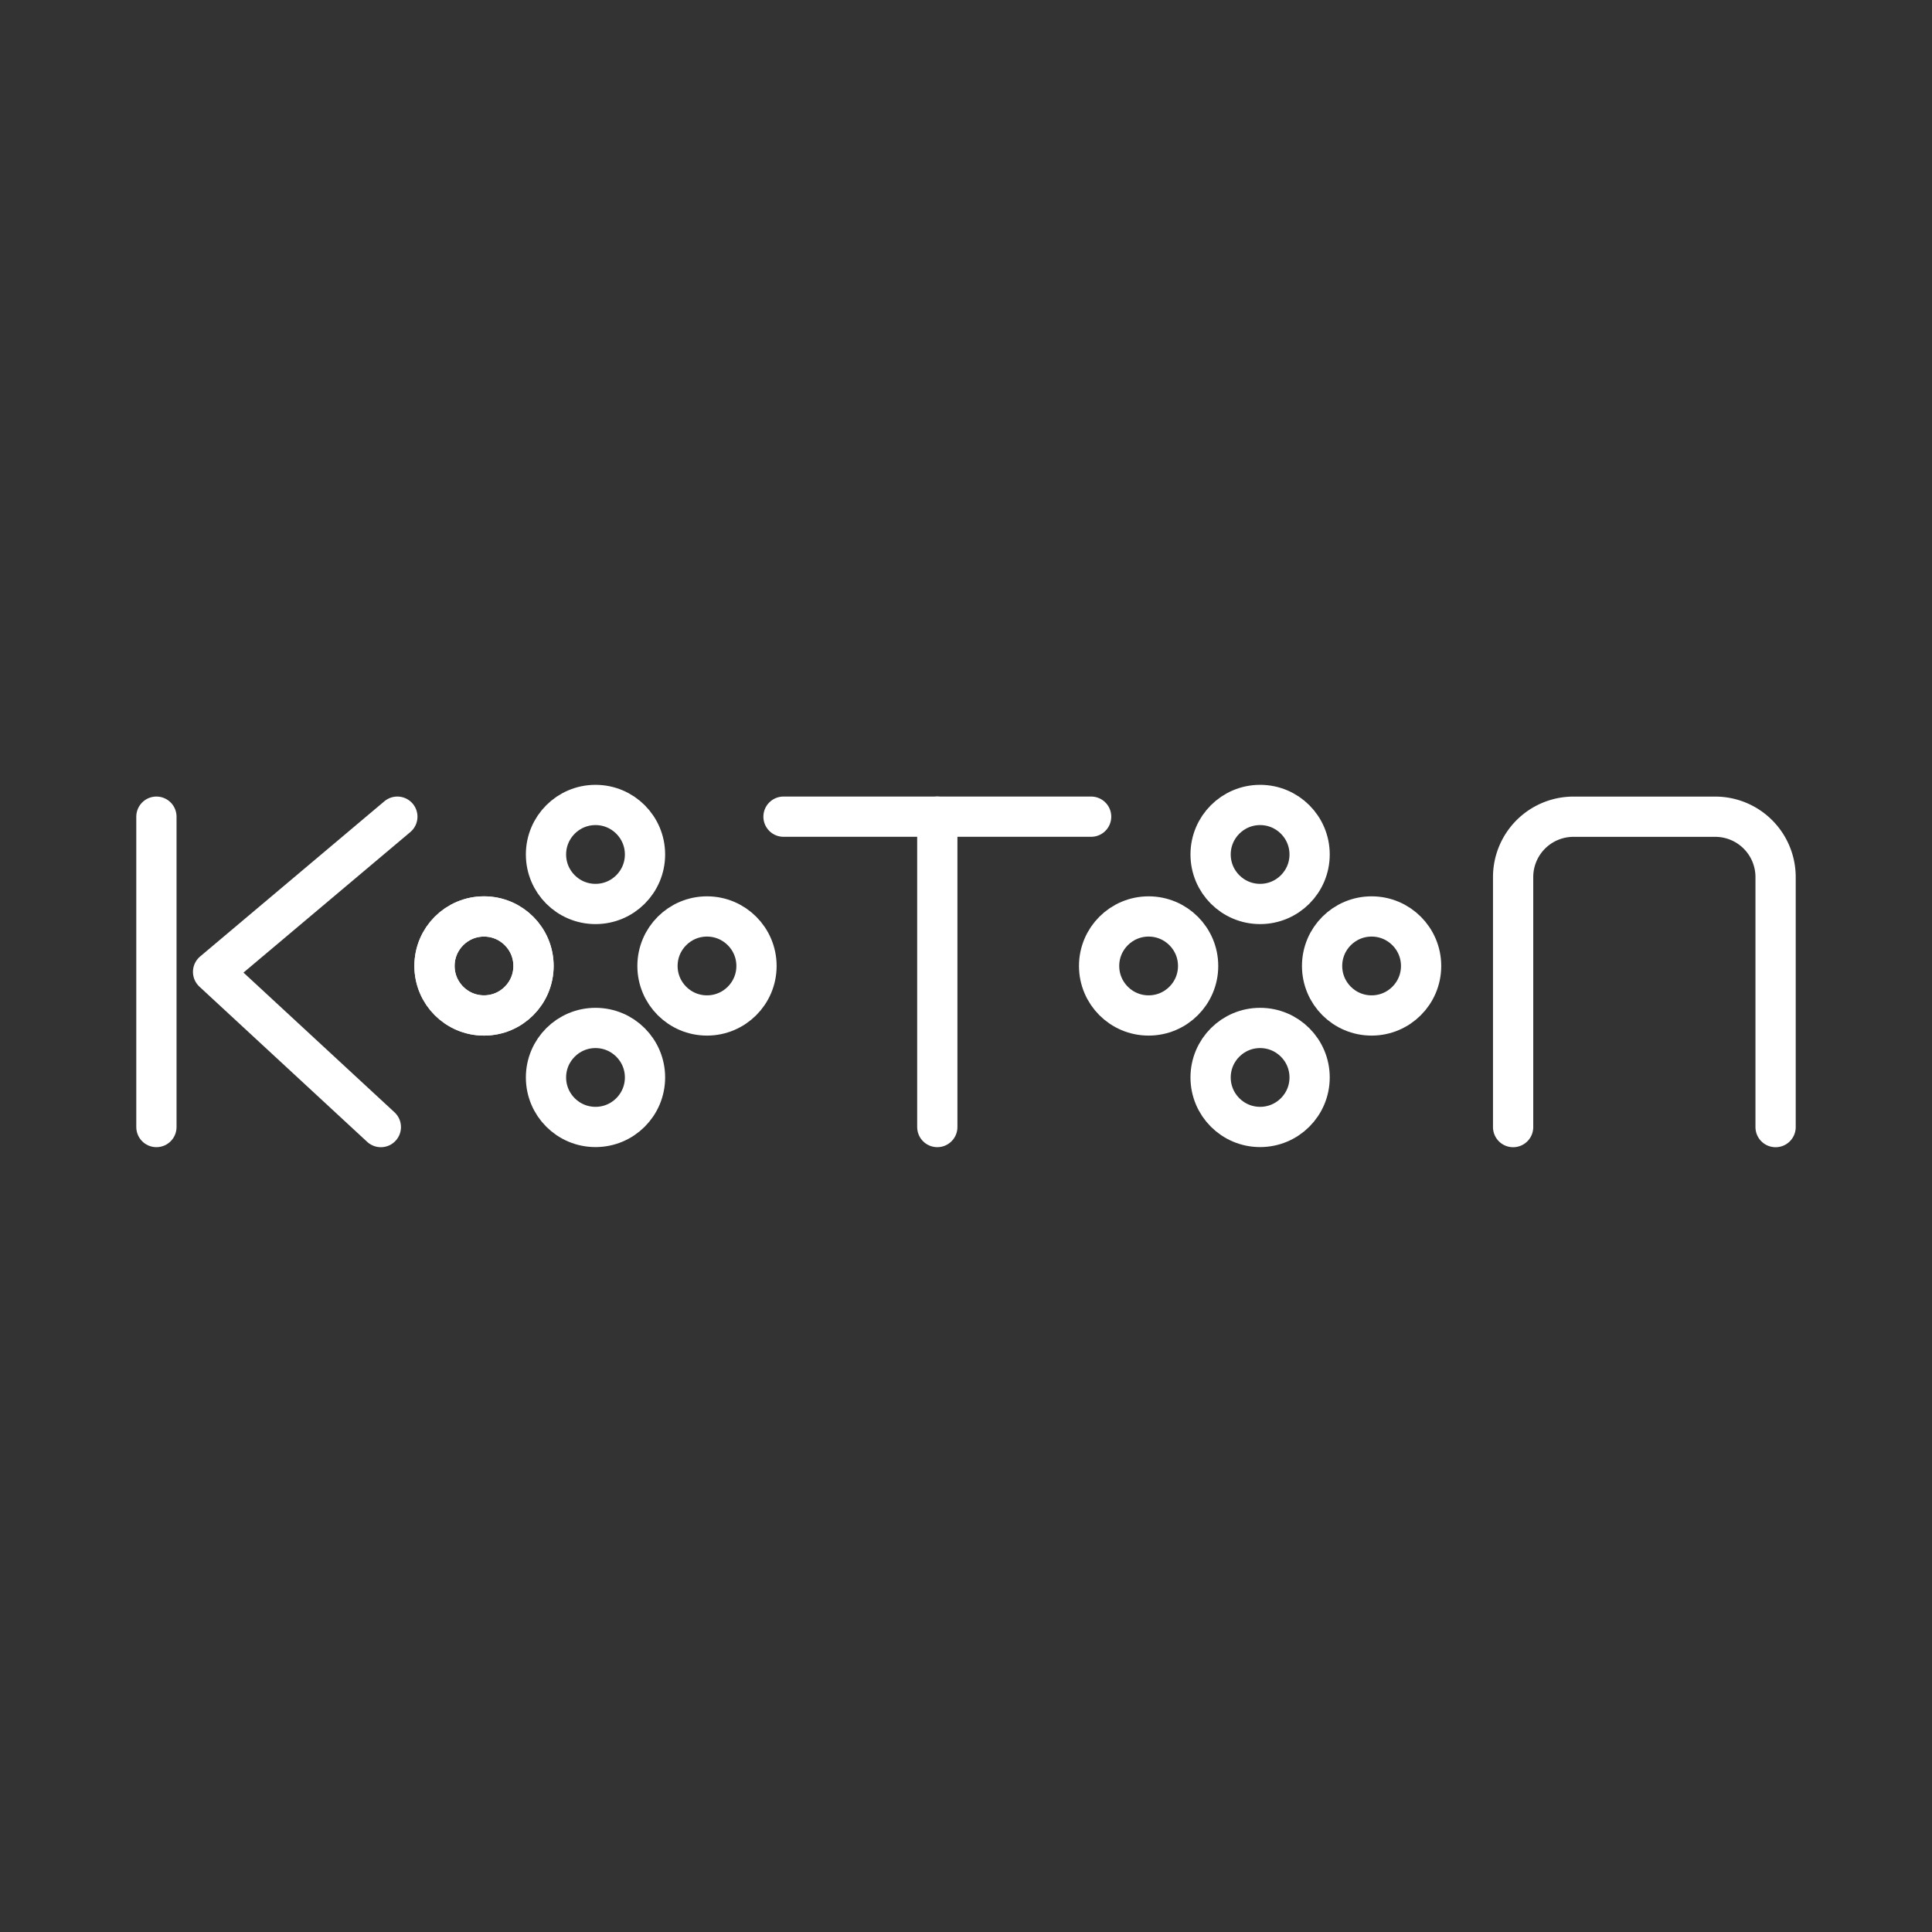 <?xml version="1.0" encoding="UTF-8"?>
<svg id="b" version="1.1" viewBox="0 0 48 48" xml:space="preserve" xmlns="http://www.w3.org/2000/svg" xmlns:xlink="http://www.w3.org/1999/xlink"><rect x="0" y="0" width="48" height="48" fill="#333333" stroke="none"/><defs><style>.c{stroke-width:1px;}.c,.d{fill:none;stroke:#fff;stroke-linecap:round;stroke-linejoin:round;}.e{fill:#fff;stroke-width:0px;}</style><style>.a{fill:none;stroke:#fff;stroke-linecap:round;stroke-linejoin:round;}</style></defs><g fill="none" stroke="#fff" stroke-linecap="round" stroke-linejoin="round" stroke-width="1px"><path d="m3.886 20.29v7.711"/><path d="m9.872 20.29-4.578 3.856 4.168 3.856"/><circle id="path22" cx="12.025" cy="23.999" r="1.23" fill="none" stroke="#fff" stroke-linecap="round" stroke-linejoin="round" stroke-width="1"/></g><use xlink:href="#path22"/><use transform="rotate(90 14.795 23.999)" xlink:href="#path22"/><use transform="rotate(180 14.795 23.999)" xlink:href="#path22"/><use transform="rotate(-90 14.795 23.999)" xlink:href="#path22"/><path d="m27.109 20.29h-7.643" fill="none" stroke="#fff" stroke-linecap="round" stroke-linejoin="round" stroke-width="1px"/><path d="m23.287 20.29v7.711" fill="none" stroke="#fff" stroke-linecap="round" stroke-linejoin="round" stroke-width="1px"/><use transform="translate(16.512)" xlink:href="#path22"/><use transform="rotate(90 23.051 32.255)" xlink:href="#path22"/><use transform="rotate(180 23.051 23.999)" xlink:href="#path22"/><use transform="rotate(-90 23.051 15.743)" xlink:href="#path22"/><path transform="translate(59.01 .15)" d="m-21.417 27.852v-6.211a1.5 1.5 135 0 1 1.5-1.5h3.521a1.5 1.5 45 0 1 1.5 1.5v6.211" fill="none" stroke="#fff" stroke-linecap="round" stroke-linejoin="round" stroke-width="1px"/></svg>
